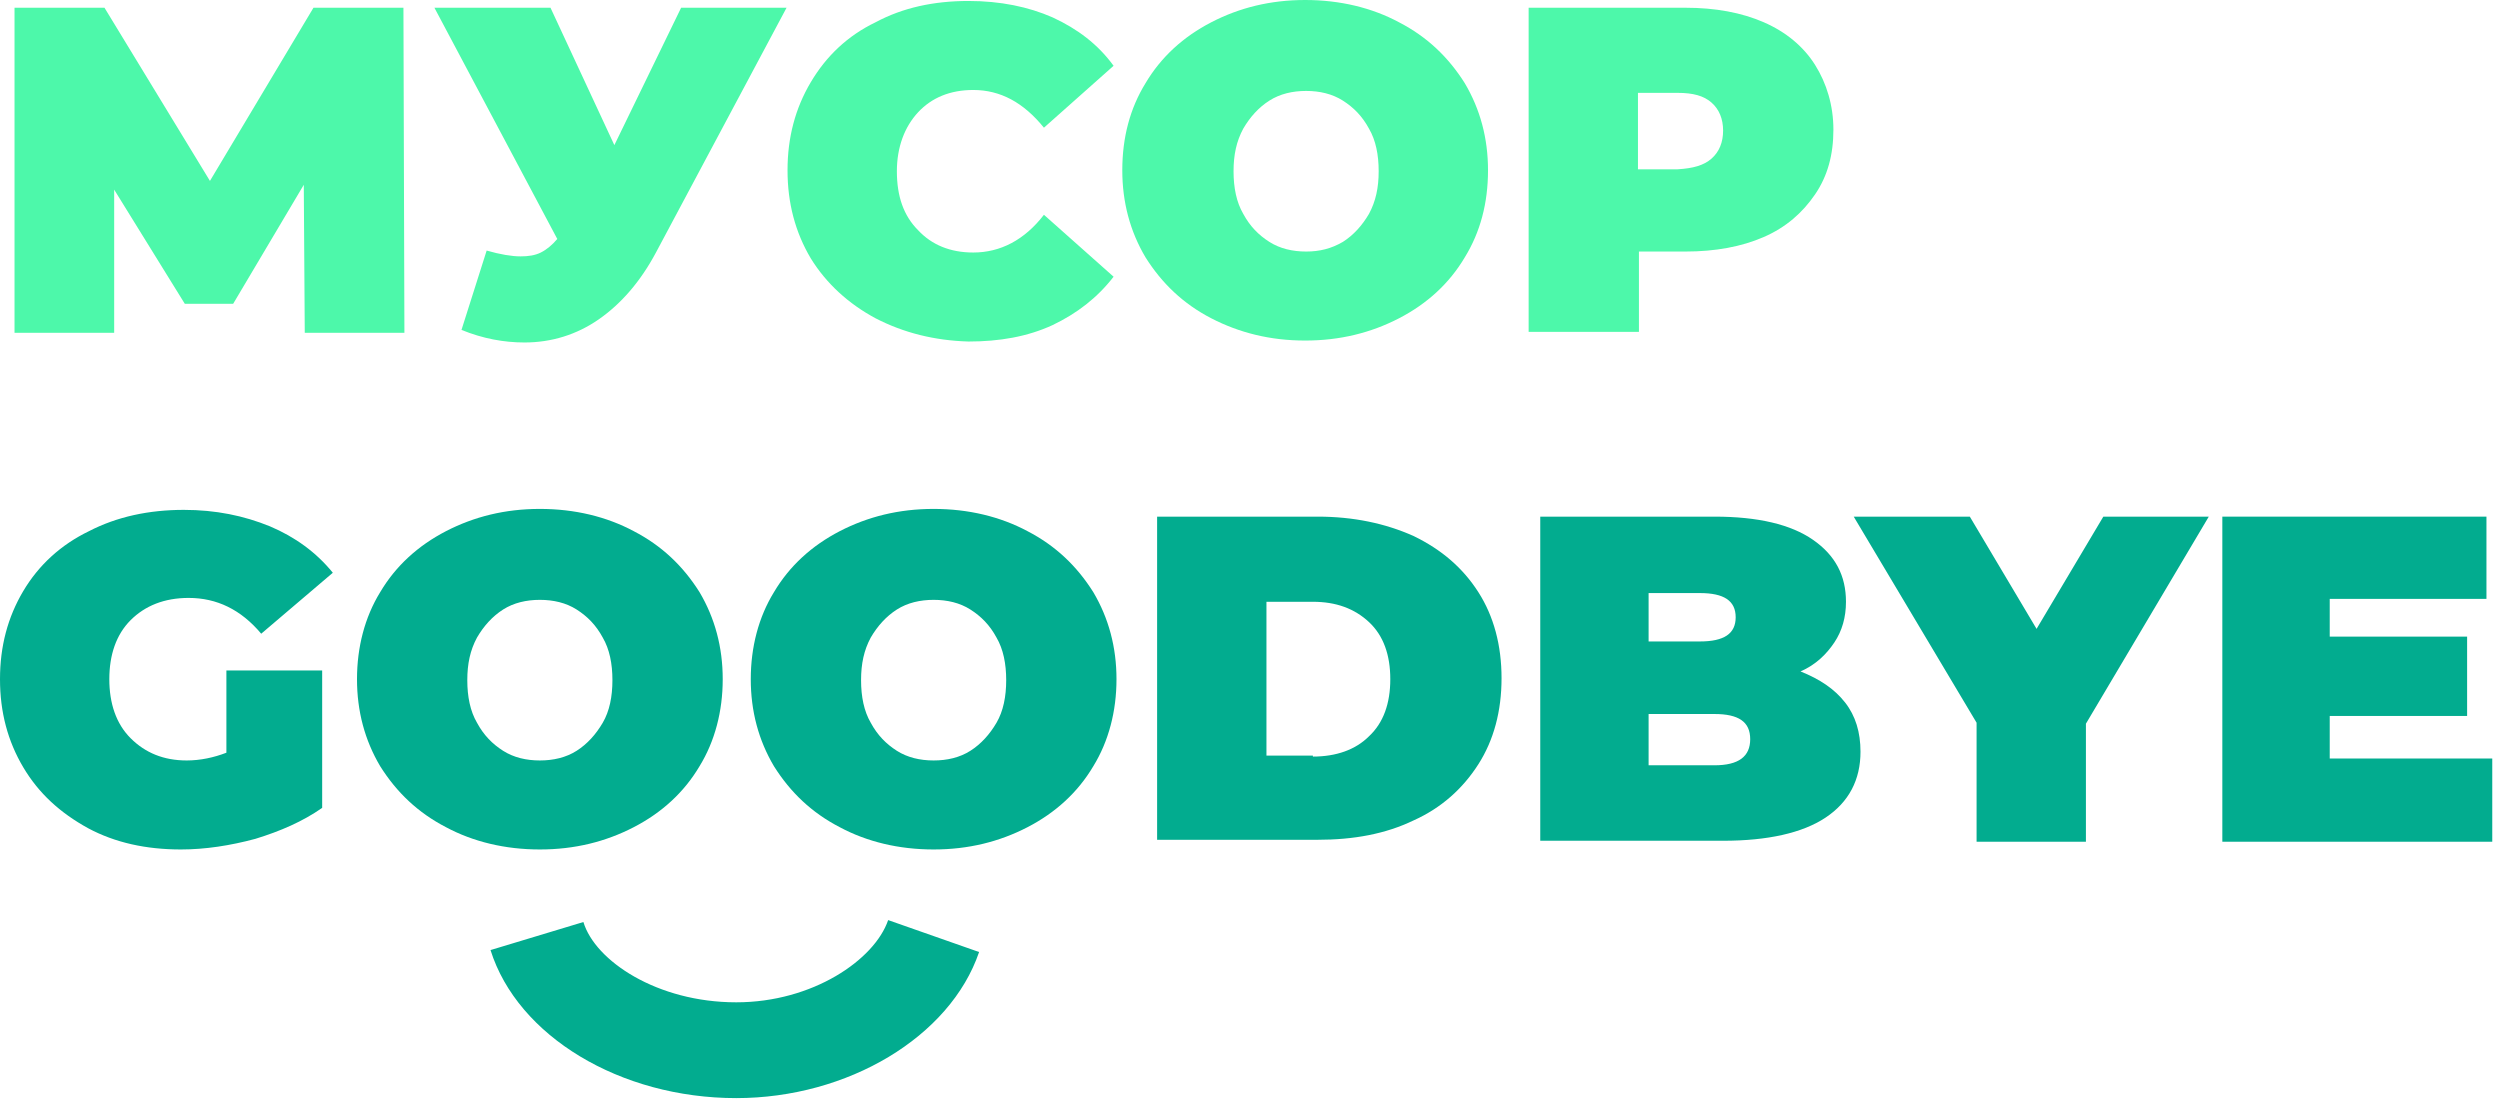 <svg width="136" height="60" viewBox="0 0 136 60" fill="none" xmlns="http://www.w3.org/2000/svg">
<path d="M16.579 18.105L16.526 10.053L12.684 16.526H10.053L6.211 10.316V18.105H0.79V0.421H5.684L11.421 9.842L17.053 0.421H21.947L22 18.105H16.579Z" fill="#4DF8AA"/>
<path d="M42.789 0.421L35.684 13.737C34.842 15.316 33.789 16.526 32.579 17.368C31.368 18.21 30 18.631 28.526 18.631C27.421 18.631 26.263 18.421 25.105 17.947L26.474 13.631C27.21 13.842 27.842 13.947 28.316 13.947C28.737 13.947 29.105 13.895 29.421 13.737C29.737 13.579 30.053 13.316 30.316 13L23.632 0.421H29.947L33.421 7.895L37.053 0.421H42.789Z" fill="#4DF8AA"/>
<path d="M47.632 17.316C46.158 16.526 44.947 15.421 44.105 14.053C43.263 12.632 42.842 11.053 42.842 9.263C42.842 7.474 43.263 5.895 44.105 4.474C44.947 3.053 46.105 1.947 47.632 1.211C49.105 0.421 50.79 0.053 52.684 0.053C54.421 0.053 55.947 0.369 57.263 0.947C58.632 1.579 59.737 2.421 60.579 3.579L56.79 6.947C55.684 5.579 54.421 4.895 52.947 4.895C51.684 4.895 50.684 5.316 49.947 6.105C49.211 6.895 48.79 8 48.79 9.316C48.79 10.684 49.158 11.737 49.947 12.526C50.684 13.316 51.684 13.737 52.947 13.737C54.421 13.737 55.737 13.053 56.79 11.684L60.579 15.053C59.684 16.211 58.579 17.053 57.263 17.684C55.895 18.316 54.369 18.579 52.684 18.579C50.842 18.526 49.158 18.105 47.632 17.316Z" fill="#4DF8AA"/>
<path d="M65.895 17.316C64.368 16.526 63.211 15.421 62.316 14C61.474 12.579 61.053 11 61.053 9.263C61.053 7.474 61.474 5.895 62.316 4.526C63.158 3.105 64.368 2 65.895 1.211C67.421 0.421 69.105 0 71 0C72.895 0 74.632 0.421 76.105 1.211C77.632 2 78.79 3.105 79.684 4.526C80.526 5.947 80.948 7.526 80.948 9.263C80.948 11.053 80.526 12.632 79.684 14C78.842 15.421 77.632 16.526 76.105 17.316C74.579 18.105 72.895 18.526 71 18.526C69.105 18.526 67.421 18.105 65.895 17.316ZM73.053 13.158C73.632 12.79 74.105 12.263 74.474 11.632C74.842 10.947 75 10.21 75 9.316C75 8.421 74.842 7.632 74.474 7C74.105 6.316 73.632 5.842 73.053 5.474C72.474 5.105 71.79 4.947 71.053 4.947C70.316 4.947 69.632 5.105 69.053 5.474C68.474 5.842 68 6.368 67.632 7C67.263 7.684 67.105 8.421 67.105 9.316C67.105 10.21 67.263 11 67.632 11.632C68 12.316 68.474 12.79 69.053 13.158C69.632 13.526 70.316 13.684 71.053 13.684C71.79 13.684 72.421 13.526 73.053 13.158Z" fill="#4DF8AA"/>
<path d="M95.947 1.21C97.158 1.737 98.105 2.526 98.737 3.526C99.368 4.526 99.737 5.737 99.737 7.052C99.737 8.421 99.421 9.579 98.737 10.579C98.053 11.579 97.158 12.368 95.947 12.895C94.737 13.421 93.316 13.684 91.684 13.684H89.158V18.052H83.158V0.421H91.684C93.316 0.421 94.737 0.684 95.947 1.21ZM93.105 8.631C93.526 8.263 93.737 7.737 93.737 7.105C93.737 6.474 93.526 5.947 93.105 5.579C92.684 5.21 92.105 5.052 91.263 5.052H89.105V9.21H91.263C92.105 9.158 92.684 9 93.105 8.631Z" fill="#4DF8AA"/>
<path d="M12.368 36.474H17.526V43.948C16.474 44.685 15.263 45.211 13.895 45.632C12.526 46.001 11.158 46.211 9.842 46.211C7.947 46.211 6.263 45.843 4.789 45.053C3.263 44.211 2.105 43.158 1.263 41.737C0.421 40.316 0 38.737 0 36.948C0 35.158 0.421 33.579 1.263 32.158C2.105 30.737 3.316 29.632 4.842 28.895C6.368 28.106 8.105 27.737 10 27.737C11.737 27.737 13.263 28.053 14.684 28.632C16.053 29.211 17.21 30.053 18.105 31.158L14.21 34.474C13.105 33.158 11.79 32.527 10.263 32.527C8.947 32.527 7.895 32.948 7.105 33.737C6.316 34.527 5.947 35.632 5.947 36.948C5.947 38.264 6.316 39.369 7.105 40.158C7.895 40.948 8.895 41.369 10.158 41.369C10.895 41.369 11.632 41.211 12.316 40.948V36.474H12.368Z" fill="#02AC8F"/>
<path d="M24.263 45C22.737 44.211 21.579 43.106 20.684 41.685C19.842 40.264 19.421 38.685 19.421 36.948C19.421 35.211 19.842 33.579 20.684 32.211C21.526 30.79 22.737 29.685 24.263 28.895C25.79 28.106 27.474 27.685 29.369 27.685C31.263 27.685 33 28.106 34.474 28.895C36 29.685 37.158 30.79 38.053 32.211C38.895 33.632 39.316 35.211 39.316 36.948C39.316 38.685 38.895 40.316 38.053 41.685C37.211 43.106 36 44.211 34.474 45C32.947 45.79 31.263 46.211 29.369 46.211C27.474 46.211 25.737 45.79 24.263 45ZM31.369 40.843C31.948 40.474 32.421 39.948 32.79 39.316C33.158 38.685 33.316 37.895 33.316 37C33.316 36.106 33.158 35.316 32.79 34.685C32.421 34 31.948 33.527 31.369 33.158C30.79 32.79 30.105 32.632 29.369 32.632C28.632 32.632 27.948 32.79 27.369 33.158C26.79 33.527 26.316 34.053 25.948 34.685C25.579 35.369 25.421 36.106 25.421 37C25.421 37.895 25.579 38.685 25.948 39.316C26.316 40 26.79 40.474 27.369 40.843C27.948 41.211 28.632 41.369 29.369 41.369C30.105 41.369 30.79 41.211 31.369 40.843Z" fill="#02AC8F"/>
<path d="M45.684 45C44.158 44.211 43 43.106 42.105 41.685C41.263 40.264 40.842 38.685 40.842 36.948C40.842 35.211 41.263 33.579 42.105 32.211C42.947 30.79 44.158 29.685 45.684 28.895C47.211 28.106 48.895 27.685 50.789 27.685C52.684 27.685 54.421 28.106 55.895 28.895C57.421 29.685 58.579 30.79 59.474 32.211C60.316 33.632 60.737 35.211 60.737 36.948C60.737 38.685 60.316 40.316 59.474 41.685C58.632 43.106 57.421 44.211 55.895 45C54.368 45.79 52.684 46.211 50.789 46.211C48.895 46.211 47.158 45.79 45.684 45ZM52.789 40.843C53.368 40.474 53.842 39.948 54.211 39.316C54.579 38.685 54.737 37.895 54.737 37C54.737 36.106 54.579 35.316 54.211 34.685C53.842 34 53.368 33.527 52.789 33.158C52.211 32.79 51.526 32.632 50.789 32.632C50.053 32.632 49.368 32.79 48.789 33.158C48.211 33.527 47.737 34.053 47.368 34.685C47 35.369 46.842 36.106 46.842 37C46.842 37.895 47 38.685 47.368 39.316C47.737 40 48.211 40.474 48.789 40.843C49.368 41.211 50.053 41.369 50.789 41.369C51.526 41.369 52.211 41.211 52.789 40.843Z" fill="#02AC8F"/>
<path d="M62.947 28.105H71.684C73.632 28.105 75.368 28.474 76.895 29.158C78.421 29.895 79.579 30.895 80.421 32.211C81.263 33.526 81.684 35.105 81.684 36.895C81.684 38.684 81.263 40.263 80.421 41.579C79.579 42.895 78.421 43.948 76.895 44.632C75.368 45.369 73.632 45.684 71.684 45.684H62.947V28.105ZM71.421 41.158C72.684 41.158 73.737 40.79 74.474 40.053C75.263 39.316 75.632 38.263 75.632 36.948C75.632 35.632 75.263 34.579 74.474 33.842C73.684 33.105 72.684 32.737 71.421 32.737H68.895V41.105H71.421V41.158Z" fill="#02AC8F"/>
<path d="M100.369 38.211C100.947 38.948 101.211 39.842 101.211 40.895C101.211 42.421 100.579 43.632 99.316 44.474C98.053 45.316 96.158 45.737 93.737 45.737H83.79V28.105H93.263C95.632 28.105 97.421 28.526 98.632 29.369C99.842 30.211 100.421 31.316 100.421 32.737C100.421 33.579 100.211 34.316 99.79 34.948C99.368 35.579 98.79 36.158 97.948 36.526C99 36.948 99.79 37.474 100.369 38.211ZM89.684 32.263V34.895H92.474C93.79 34.895 94.421 34.474 94.421 33.579C94.421 32.684 93.79 32.263 92.474 32.263H89.684ZM95.211 40.211C95.211 39.263 94.579 38.842 93.263 38.842H89.684V41.632H93.263C94.579 41.632 95.211 41.158 95.211 40.211Z" fill="#02AC8F"/>
<path d="M113.474 39.369V45.79H107.526V39.316L100.842 28.105H107.158L110.789 34.211L114.421 28.105H120.158L113.474 39.369Z" fill="#02AC8F"/>
<path d="M135.579 41.316V45.79H120.895V28.105H135.263V32.579H126.737V34.632H134.211V38.948H126.737V41.263H135.579V41.316Z" fill="#02AC8F"/>
<path d="M40.053 59.737C33.737 59.737 28.158 56.368 26.684 51.684L31.737 50.158C32.368 52.263 35.737 54.526 40.053 54.526C44.211 54.526 47.579 52.211 48.316 50.053L53.263 51.79C51.684 56.421 46.105 59.737 40.053 59.737Z" fill="#02AC8F"/>
</svg>
